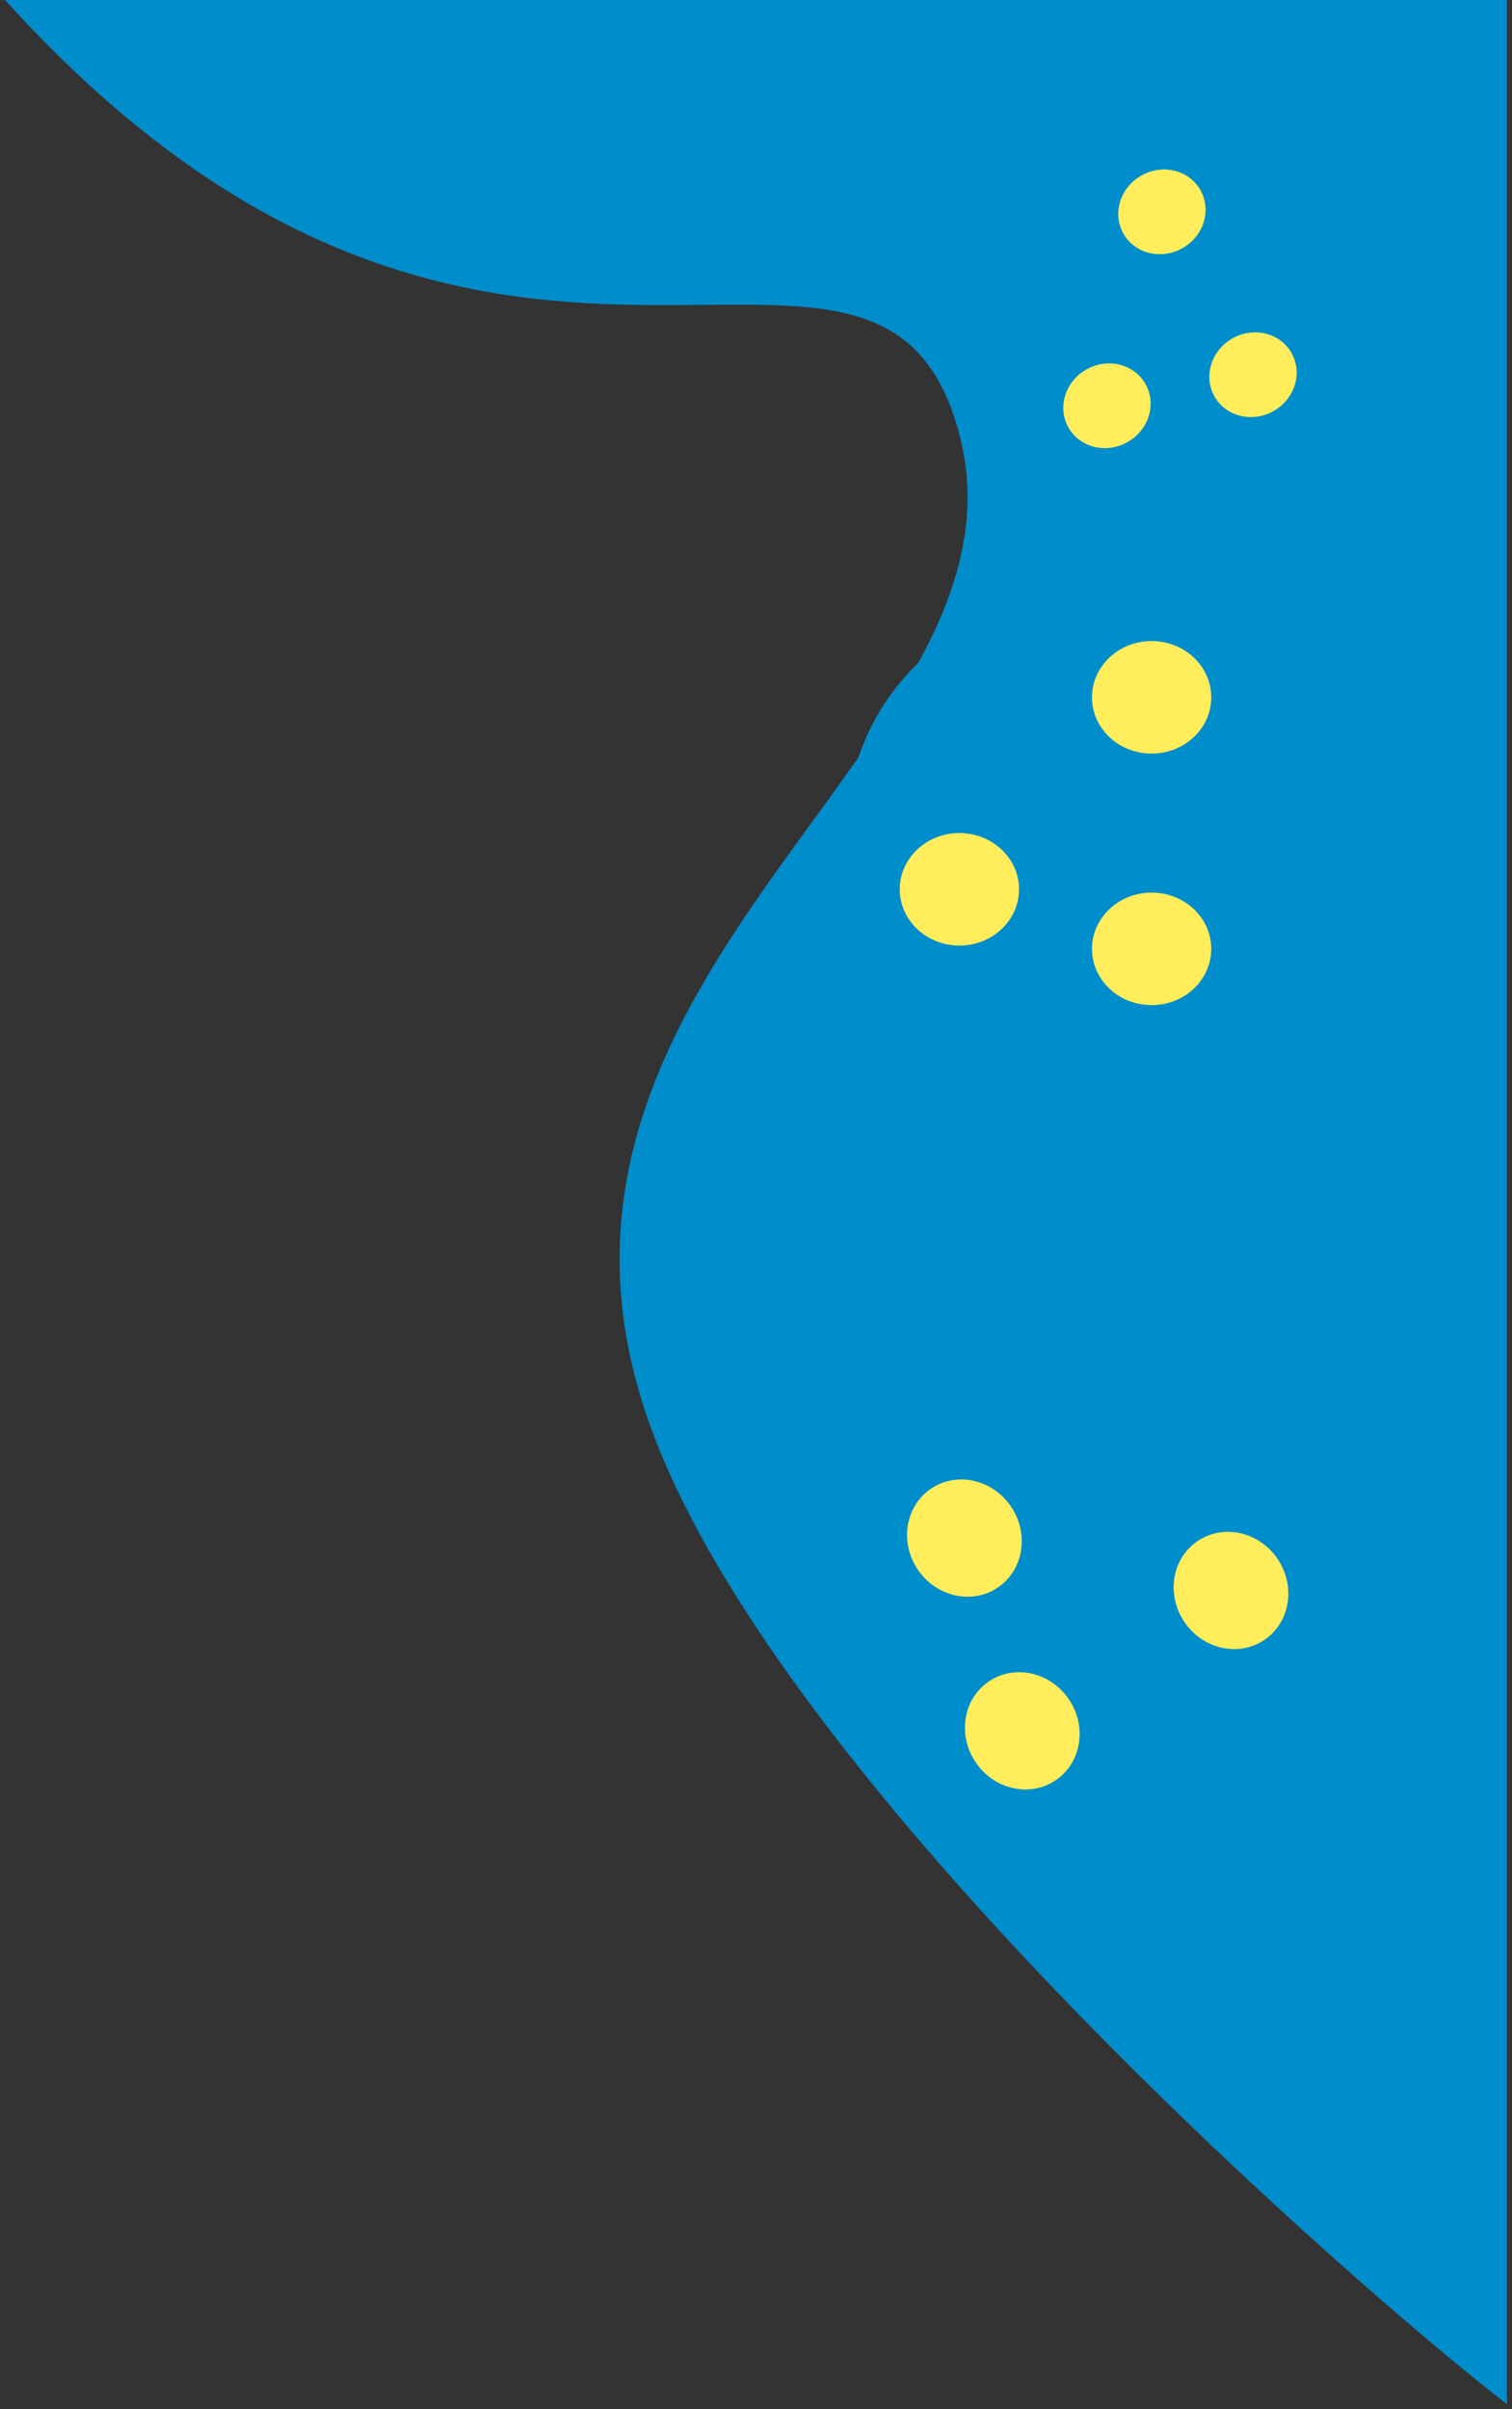 <svg width="150" height="239" viewBox="0 0 150 239" fill="none" xmlns="http://www.w3.org/2000/svg">
<rect x="0" y="0" width="150" height="239" fill="#333333" stroke="none"/>
<path d="M95.2 43.194C87.283 12.6 48.992 53.665 0.5 0H149.5V216.5V238.5C135.975 228.135 77.584 177.606 64.521 141.496C48.192 96.357 103.117 73.788 95.2 43.194Z" fill="#008DCB"/>
<ellipse cx="108" cy="82.311" rx="24" ry="23.311" fill="#008DCB"/>
<ellipse cx="95.177" cy="88.223" rx="5.918" ry="5.582" fill="#FFED5C"/>
<ellipse cx="114.248" cy="94.131" rx="5.918" ry="5.582" fill="#FFED5C"/>
<ellipse cx="114.248" cy="69.177" rx="5.918" ry="5.582" fill="#FFED5C"/>
<ellipse cx="107.738" cy="159.925" rx="24" ry="23.311" transform="rotate(56.075 107.738 159.925)" fill="#008DCB"/>
<ellipse cx="95.676" cy="152.584" rx="5.918" ry="5.582" transform="rotate(56.075 95.676 152.584)" fill="#FFED5C"/>
<ellipse cx="101.417" cy="171.705" rx="5.918" ry="5.582" transform="rotate(56.075 101.417 171.705)" fill="#FFED5C"/>
<ellipse cx="122.123" cy="157.779" rx="5.918" ry="5.582" transform="rotate(56.075 122.123 157.779)" fill="#FFED5C"/>
<ellipse cx="115.98" cy="31.784" rx="17.805" ry="17.294" transform="rotate(-29.211 115.98 31.784)" fill="#008DCB"/>
<ellipse cx="109.817" cy="40.254" rx="4.39" ry="4.141" transform="rotate(-29.211 109.817 40.254)" fill="#FFED5C"/>
<ellipse cx="124.305" cy="37.175" rx="4.39" ry="4.141" transform="rotate(-29.211 124.305 37.175)" fill="#FFED5C"/>
<ellipse cx="115.27" cy="21.017" rx="4.39" ry="4.141" transform="rotate(-29.211 115.27 21.017)" fill="#FFED5C"/>
</svg>
